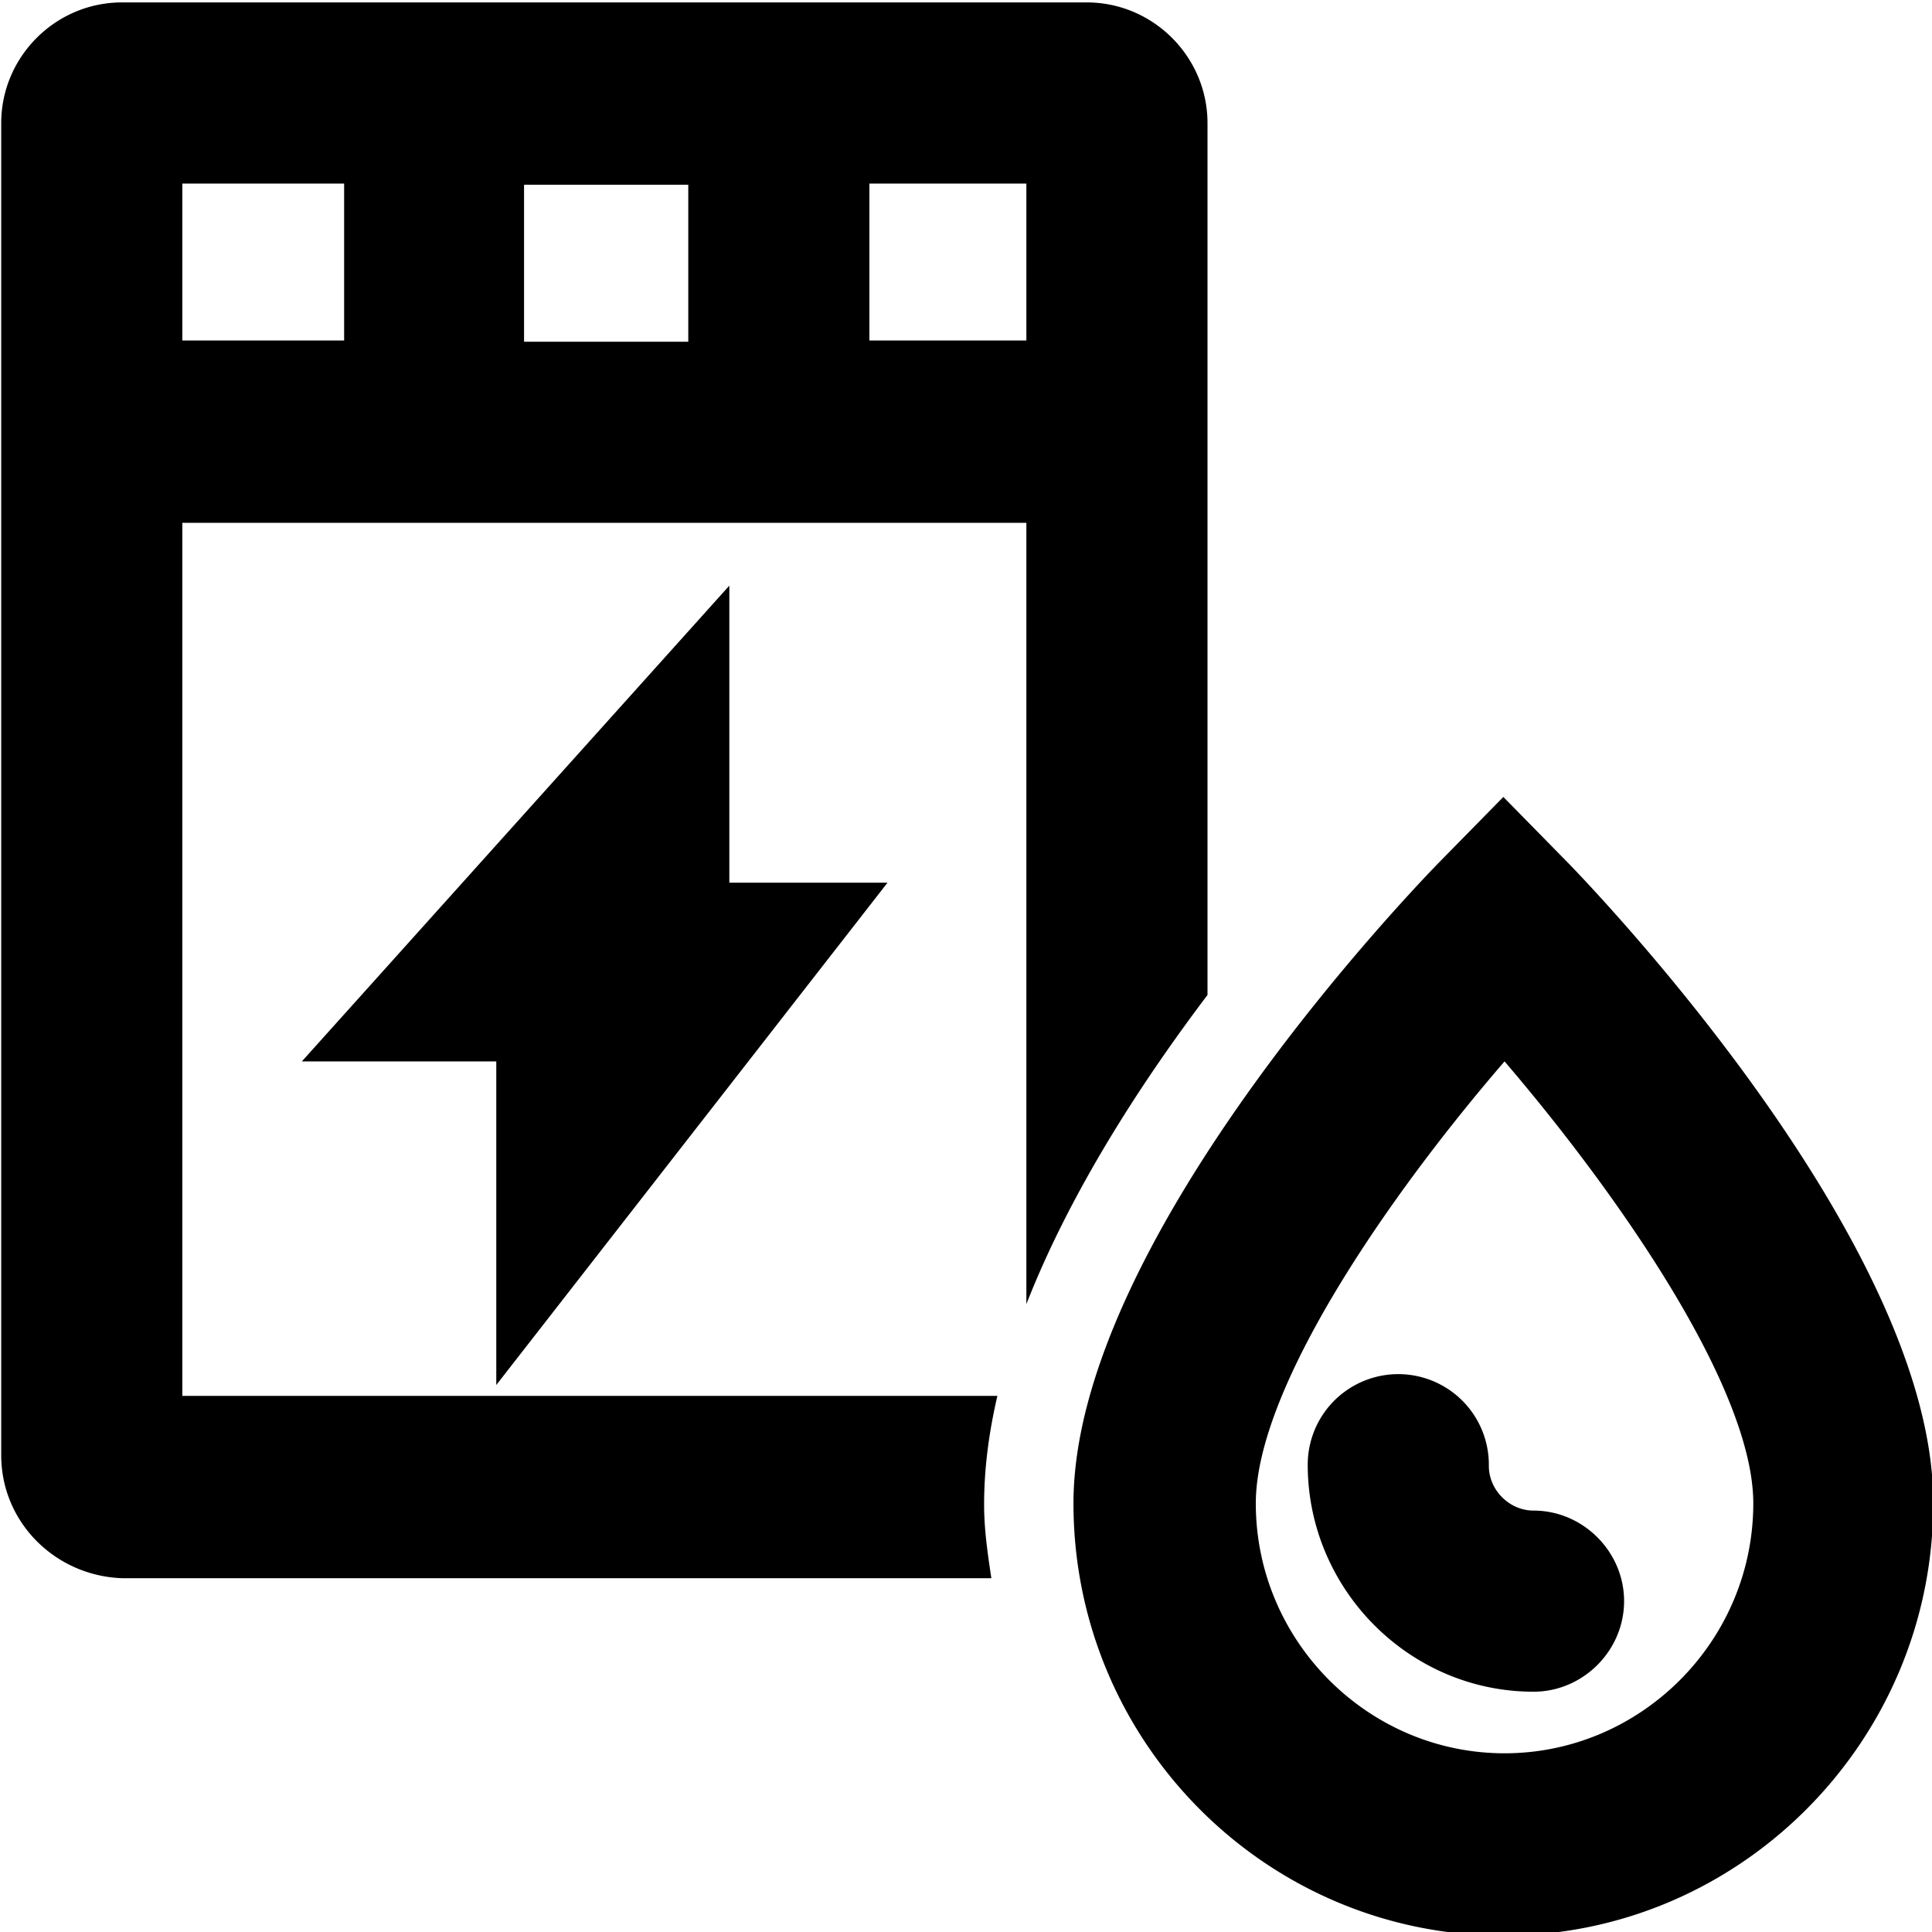 <svg viewBox="0 0 16 16" xmlns="http://www.w3.org/2000/svg">
  <path d="M4.11 11.47V8.79H2.5l3.54-3.94v2.46h1.31zm4.39-.66V4.33H1.51v7.23h6.75c-.07.3-.11.6-.11.9 0 .21.03.41.06.61h-7.2c-.55-.02-1-.46-1-1.02V1.02c0-.55.45-1 1-1H9c.55 0 1 .45 1 1v7.22c-.56.74-1.14 1.64-1.5 2.56ZM4.34 1.53v1.3H5.7v-1.3zM1.51 2.82h1.34v-1.3H1.51zm6.99 0v-1.3H7.2v1.3zm7.51 9.63c0 1.97-1.6 3.58-3.56 3.58s-3.56-1.6-3.56-3.58c0-2.13 2.71-4.98 3.02-5.3l.54-.55.54.55c.31.32 3.02 3.18 3.02 5.29Zm-1.49 0c0-.95-1.11-2.55-2.06-3.66-.95 1.1-2.06 2.7-2.06 3.66 0 1.14.93 2.07 2.06 2.07s2.06-.93 2.06-2.07m-2.19-.32a.749.749 0 1 0-1.5 0c0 1.03.84 1.88 1.87 1.88.41 0 .75-.34.75-.75s-.34-.75-.75-.75c-.2 0-.37-.17-.37-.37Z"/>
</svg>
